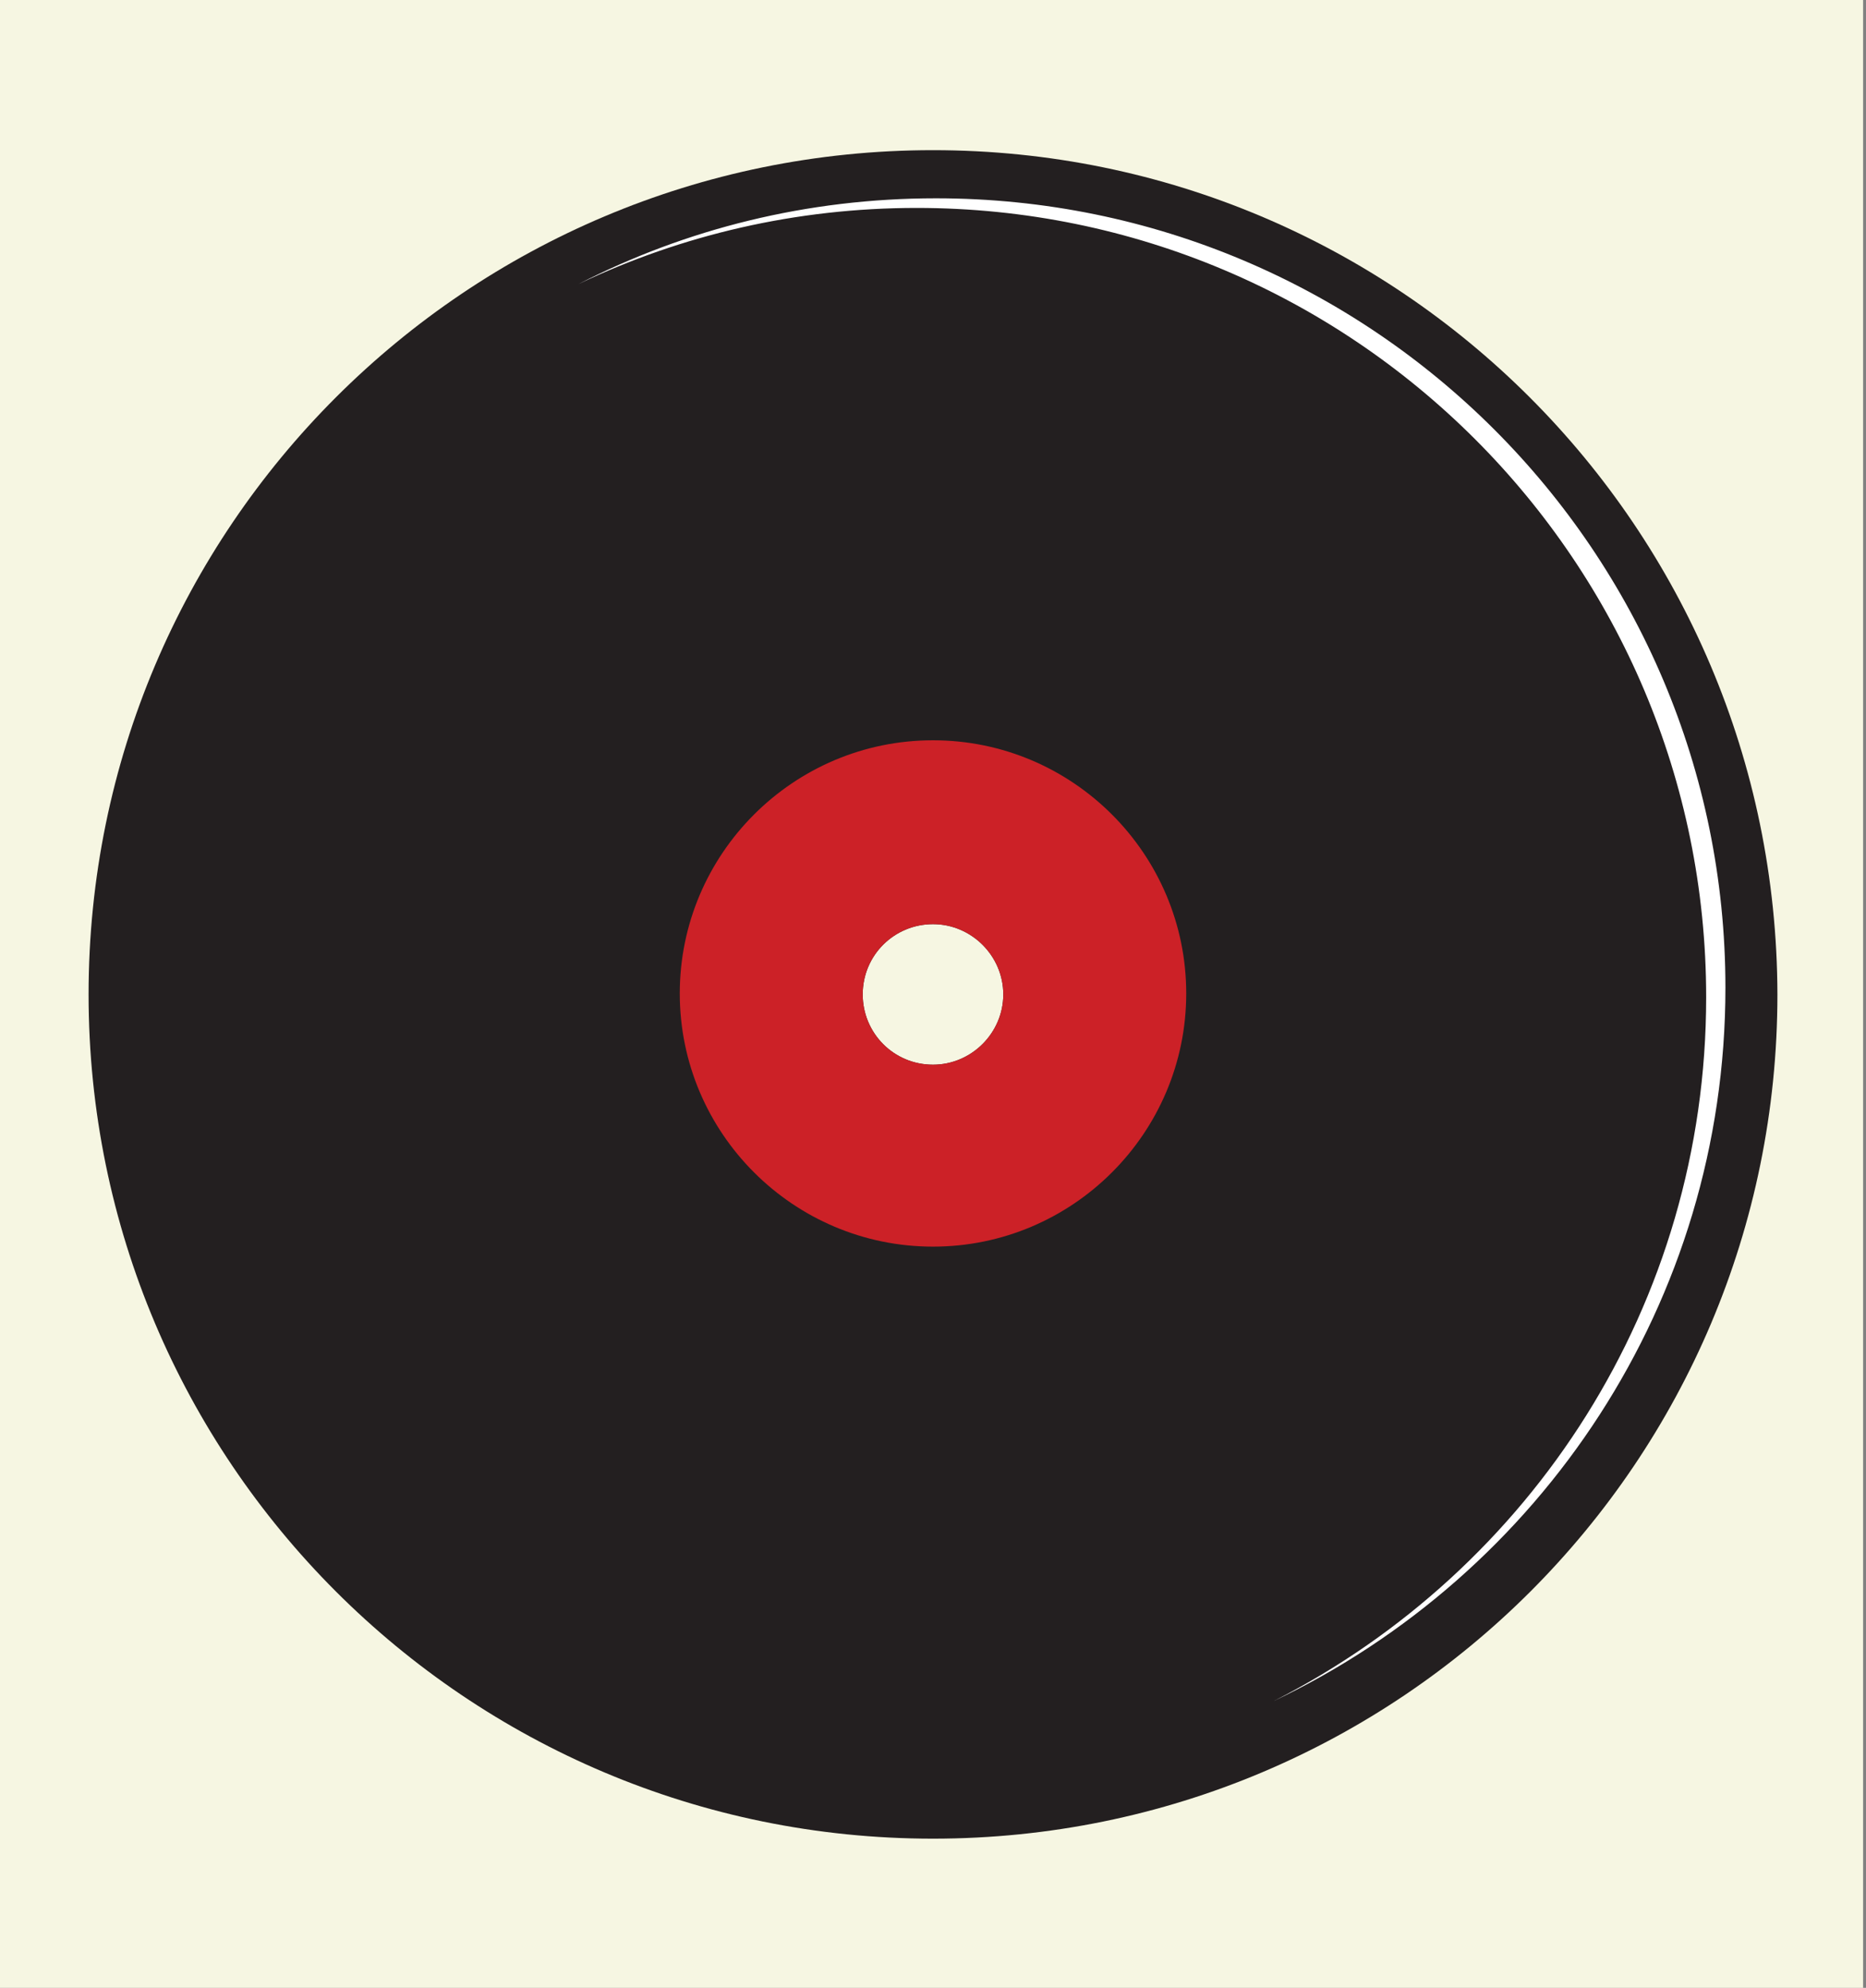<?xml version="1.0" encoding="utf-8"?>
<!-- Generator: Adobe Illustrator 18.1.0, SVG Export Plug-In . SVG Version: 6.00 Build 0)  -->
<svg version="1.1" xmlns="http://www.w3.org/2000/svg" xmlns:xlink="http://www.w3.org/1999/xlink" x="0px" y="0px"
	 viewBox="0 0 193.8 206.5" style="enable-background:new 0 0 193.8 206.5;" xml:space="preserve">
<rect x="0" y="0" width="193.8" height="206.5" fill="#808080" stroke="none"/>
<style type="text/css">
	.st0{fill:#F6F6E2;}
	.st1{fill:#231F20;}
	.st2{fill:#FFFFFF;}
	.st3{fill:#CC2127;}
</style>
<g id="Layer_2">
	<rect class="st0" width="193.5" height="206.5"/>
	<path class="st1" d="M96.9,15.6c-48.4,0-87.7,39.2-87.7,87.7c0,48.4,39.2,87.7,87.7,87.7s87.7-39.2,87.7-87.7
		C184.5,54.8,145.3,15.6,96.9,15.6z M96.9,110.6c-4.1,0-7.3-3.3-7.3-7.3c0-4.1,3.3-7.3,7.3-7.3s7.3,3.3,7.3,7.3
		C104.2,107.3,100.9,110.6,96.9,110.6z"/>
	<g id="Layer_3">
	</g>
	<path class="st2" d="M97.2,20.6c-13.4,0-26,3.2-37.1,8.9c10.7-5.1,22.6-7.9,35.1-7.9c45.3,0,82,36.7,82,82
		c0,31.9-18.2,59.5-44.9,73.1c27.7-13.2,46.9-41.4,46.9-74.1C179.2,57.3,142.5,20.6,97.2,20.6z"/>
	<path class="st3" d="M96.9,76.9c-14.5,0-26.3,11.8-26.3,26.3c0,14.5,11.8,26.3,26.3,26.3s26.3-11.8,26.3-26.3
		C123.2,88.7,111.4,76.9,96.9,76.9z M96.9,110.6c-4.1,0-7.3-3.3-7.3-7.3c0-4.1,3.3-7.3,7.3-7.3s7.3,3.3,7.3,7.3
		C104.2,107.3,100.9,110.6,96.9,110.6z"/>
</g>
<g id="Layer_4">
</g>
</svg>
